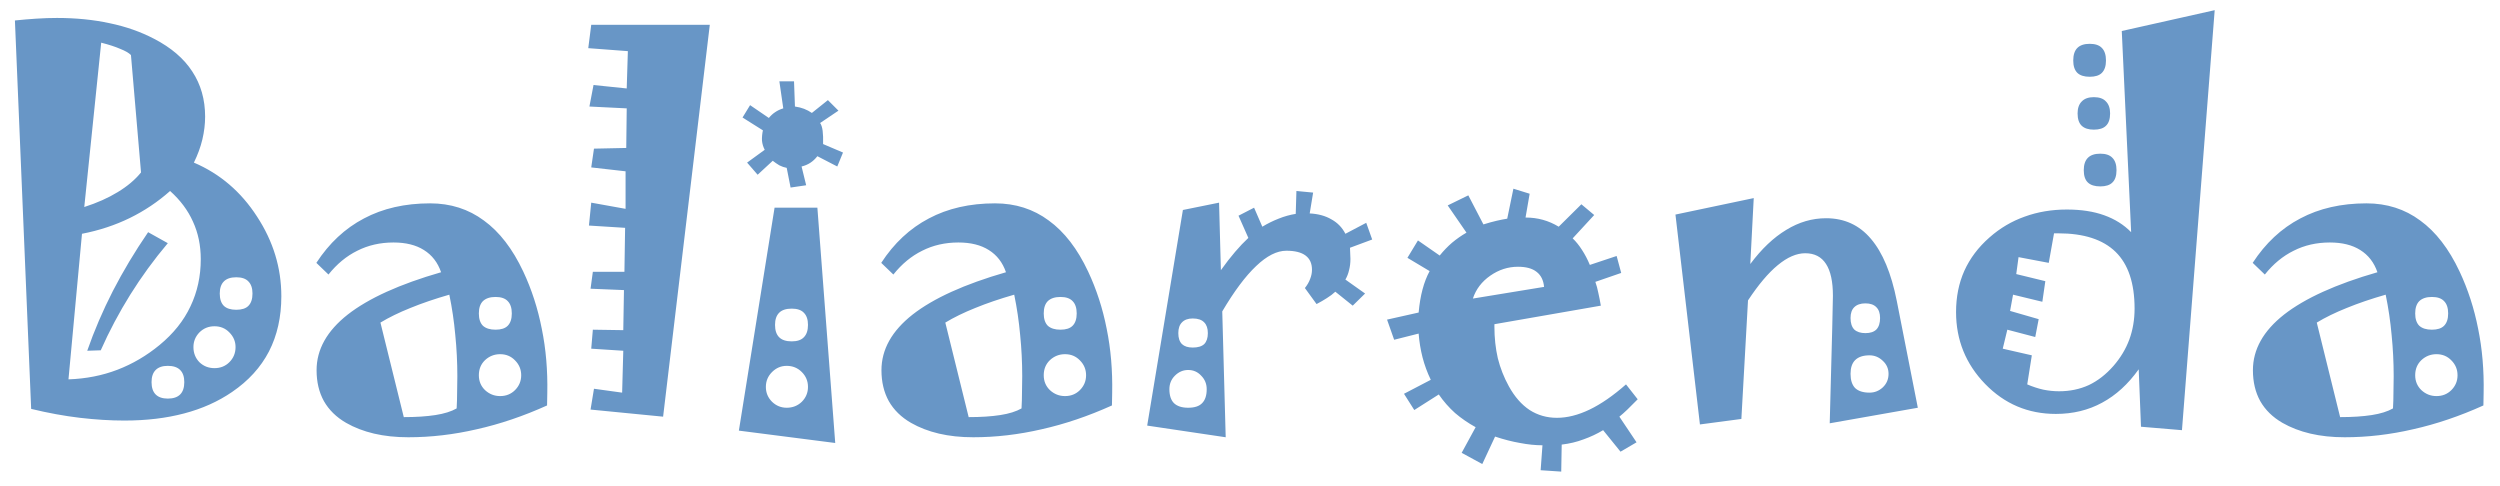 <svg width="144" height="28" viewBox="0 0 144 28" fill="none" xmlns="http://www.w3.org/2000/svg">
<path d="M16.205 17.065C16.205 18.261 15.967 19.32 15.493 20.243C15.018 21.157 14.31 21.935 13.37 22.576C12.562 23.13 11.639 23.543 10.602 23.815C9.573 24.088 8.426 24.224 7.161 24.224C6.352 24.224 5.5 24.171 4.603 24.066C3.707 23.96 2.771 23.789 1.795 23.552L0.859 1.179C1.281 1.135 1.694 1.1 2.098 1.074C2.511 1.047 2.907 1.034 3.285 1.034C4.375 1.034 5.385 1.135 6.317 1.337C7.249 1.531 8.101 1.83 8.875 2.234C9.859 2.744 10.593 3.372 11.076 4.119C11.568 4.866 11.815 5.732 11.815 6.716C11.815 7.147 11.762 7.586 11.656 8.035C11.551 8.474 11.388 8.918 11.168 9.366C12.671 10.008 13.884 11.045 14.807 12.477C15.739 13.901 16.205 15.431 16.205 17.065ZM8.123 9.933L7.543 3.17C7.42 3.047 7.213 2.928 6.923 2.814C6.642 2.691 6.277 2.572 5.829 2.458L4.854 11.924C5.592 11.687 6.233 11.401 6.778 11.067C7.332 10.733 7.78 10.355 8.123 9.933ZM11.564 14.93C11.564 14.139 11.415 13.418 11.116 12.768C10.826 12.117 10.386 11.528 9.797 11.001C9.094 11.625 8.321 12.144 7.477 12.557C6.633 12.97 5.715 13.273 4.722 13.466L3.944 21.851C4.955 21.816 5.895 21.631 6.765 21.297C7.635 20.963 8.444 20.489 9.191 19.873C9.991 19.214 10.584 18.472 10.971 17.645C11.366 16.819 11.564 15.914 11.564 14.93ZM14.543 16.907C14.543 16.6 14.464 16.367 14.306 16.209C14.157 16.05 13.924 15.971 13.607 15.971C13.291 15.971 13.054 16.05 12.896 16.209C12.737 16.367 12.658 16.6 12.658 16.907C12.658 17.224 12.737 17.461 12.896 17.619C13.054 17.769 13.291 17.843 13.607 17.843C13.924 17.843 14.157 17.769 14.306 17.619C14.464 17.461 14.543 17.224 14.543 16.907ZM13.568 19.992C13.568 19.667 13.449 19.386 13.212 19.148C12.983 18.911 12.698 18.793 12.355 18.793C12.012 18.793 11.722 18.911 11.485 19.148C11.256 19.386 11.142 19.667 11.142 19.992C11.142 20.335 11.256 20.625 11.485 20.862C11.722 21.091 12.012 21.205 12.355 21.205C12.698 21.205 12.983 21.091 13.212 20.862C13.449 20.625 13.568 20.335 13.568 19.992ZM10.615 22.009C10.615 21.702 10.536 21.469 10.377 21.311C10.219 21.152 9.982 21.073 9.666 21.073C9.358 21.073 9.125 21.152 8.967 21.311C8.809 21.469 8.729 21.702 8.729 22.009C8.729 22.326 8.809 22.563 8.967 22.721C9.125 22.879 9.358 22.959 9.666 22.959C9.982 22.959 10.219 22.879 10.377 22.721C10.536 22.563 10.615 22.326 10.615 22.009ZM9.666 14.007C8.866 14.956 8.145 15.945 7.503 16.973C6.862 18.002 6.295 19.069 5.803 20.177L5.025 20.203C5.429 19.043 5.921 17.896 6.501 16.762C7.09 15.62 7.767 14.49 8.532 13.374L9.666 14.007ZM31.524 22.642L31.511 23.354C30.148 23.969 28.799 24.426 27.463 24.725C26.136 25.033 24.822 25.186 23.521 25.186C22.801 25.186 22.142 25.116 21.544 24.976C20.946 24.835 20.41 24.628 19.936 24.356C19.373 24.031 18.947 23.613 18.657 23.104C18.375 22.594 18.235 22 18.235 21.324C18.235 20.128 18.832 19.061 20.028 18.12C21.232 17.18 23.025 16.367 25.407 15.681C25.213 15.119 24.884 14.692 24.418 14.402C23.961 14.112 23.377 13.967 22.665 13.967C21.9 13.967 21.206 14.126 20.581 14.442C19.957 14.749 19.404 15.207 18.92 15.813L18.222 15.141C18.96 14.007 19.874 13.154 20.964 12.583C22.054 12.003 23.324 11.713 24.774 11.713C25.952 11.713 26.984 12.043 27.872 12.702C28.769 13.352 29.524 14.332 30.14 15.642C30.623 16.67 30.979 17.769 31.207 18.938C31.445 20.098 31.55 21.332 31.524 22.642ZM29.48 18.054C29.48 17.738 29.401 17.5 29.243 17.342C29.094 17.184 28.861 17.105 28.544 17.105C28.228 17.105 27.986 17.184 27.819 17.342C27.661 17.5 27.582 17.738 27.582 18.054C27.582 18.371 27.661 18.608 27.819 18.766C27.986 18.916 28.228 18.99 28.544 18.99C28.861 18.99 29.094 18.916 29.243 18.766C29.401 18.608 29.48 18.371 29.48 18.054ZM26.343 21.666C26.343 20.867 26.303 20.076 26.224 19.294C26.154 18.511 26.04 17.738 25.881 16.973C25.055 17.21 24.308 17.465 23.64 17.738C22.981 18.002 22.405 18.283 21.913 18.581L23.258 24.026C23.961 24.026 24.567 23.987 25.077 23.908C25.587 23.829 25.996 23.701 26.303 23.525C26.321 23.209 26.33 22.897 26.33 22.589C26.338 22.282 26.343 21.974 26.343 21.666ZM30.021 21.614C30.021 21.28 29.902 20.994 29.665 20.757C29.436 20.52 29.151 20.401 28.808 20.401C28.474 20.401 28.184 20.515 27.938 20.744C27.701 20.972 27.582 21.262 27.582 21.614C27.582 21.956 27.701 22.242 27.938 22.471C28.184 22.699 28.474 22.814 28.808 22.814C29.151 22.814 29.436 22.699 29.665 22.471C29.902 22.233 30.021 21.948 30.021 21.614ZM40.884 1.43L38.195 24L34.016 23.591L34.213 22.392L35.835 22.616L35.901 20.203L34.055 20.084L34.148 18.99L35.901 19.017L35.94 16.709L34.016 16.63L34.148 15.655H35.967L36.006 13.123L33.923 12.992L34.055 11.673L36.033 12.029V9.867L34.055 9.643L34.213 8.562L36.072 8.522L36.099 6.242L33.95 6.136L34.187 4.897L36.099 5.095L36.165 2.946L33.884 2.774L34.055 1.43H40.884ZM48.557 8.786L48.227 9.59L47.081 8.997C46.958 9.155 46.821 9.283 46.672 9.379C46.523 9.476 46.355 9.546 46.171 9.59L46.435 10.671L45.538 10.803L45.314 9.669C45.173 9.643 45.033 9.595 44.892 9.524C44.76 9.445 44.633 9.357 44.51 9.261L43.64 10.065L43.033 9.366L44.048 8.628C43.96 8.461 43.908 8.285 43.89 8.101C43.881 7.916 43.899 7.718 43.943 7.507L42.77 6.769L43.205 6.057L44.286 6.795C44.391 6.664 44.51 6.554 44.642 6.466C44.782 6.369 44.94 6.294 45.116 6.242L44.892 4.686H45.736L45.789 6.136C45.982 6.163 46.158 6.207 46.316 6.268C46.474 6.33 46.623 6.409 46.764 6.505L47.687 5.767L48.294 6.374L47.239 7.085C47.309 7.182 47.357 7.332 47.384 7.534C47.41 7.736 47.419 7.991 47.41 8.298L48.557 8.786ZM48.109 25.516L42.559 24.804L44.615 11.963H47.081L48.109 25.516ZM46.54 18.713C46.54 18.406 46.461 18.173 46.303 18.015C46.153 17.856 45.92 17.777 45.604 17.777C45.279 17.777 45.037 17.856 44.879 18.015C44.721 18.173 44.642 18.406 44.642 18.713C44.642 19.03 44.721 19.267 44.879 19.425C45.037 19.584 45.279 19.663 45.604 19.663C45.92 19.663 46.153 19.584 46.303 19.425C46.461 19.267 46.54 19.03 46.54 18.713ZM46.54 22.286C46.54 21.952 46.421 21.666 46.184 21.429C45.947 21.192 45.657 21.073 45.314 21.073C44.989 21.073 44.708 21.192 44.47 21.429C44.233 21.666 44.114 21.952 44.114 22.286C44.114 22.62 44.233 22.906 44.47 23.143C44.708 23.372 44.989 23.486 45.314 23.486C45.657 23.486 45.947 23.372 46.184 23.143C46.421 22.906 46.54 22.62 46.54 22.286ZM64.061 22.642L64.048 23.354C62.685 23.969 61.336 24.426 60.001 24.725C58.673 25.033 57.359 25.186 56.059 25.186C55.338 25.186 54.679 25.116 54.081 24.976C53.483 24.835 52.947 24.628 52.473 24.356C51.91 24.031 51.484 23.613 51.194 23.104C50.913 22.594 50.772 22 50.772 21.324C50.772 20.128 51.37 19.061 52.565 18.12C53.769 17.18 55.562 16.367 57.944 15.681C57.751 15.119 57.421 14.692 56.955 14.402C56.498 14.112 55.914 13.967 55.202 13.967C54.437 13.967 53.743 14.126 53.119 14.442C52.495 14.749 51.941 15.207 51.458 15.813L50.759 15.141C51.497 14.007 52.411 13.154 53.501 12.583C54.591 12.003 55.861 11.713 57.311 11.713C58.489 11.713 59.522 12.043 60.409 12.702C61.306 13.352 62.062 14.332 62.677 15.642C63.16 16.67 63.516 17.769 63.745 18.938C63.982 20.098 64.087 21.332 64.061 22.642ZM62.018 18.054C62.018 17.738 61.938 17.5 61.78 17.342C61.631 17.184 61.398 17.105 61.081 17.105C60.765 17.105 60.523 17.184 60.356 17.342C60.198 17.5 60.119 17.738 60.119 18.054C60.119 18.371 60.198 18.608 60.356 18.766C60.523 18.916 60.765 18.99 61.081 18.99C61.398 18.99 61.631 18.916 61.78 18.766C61.938 18.608 62.018 18.371 62.018 18.054ZM58.88 21.666C58.88 20.867 58.84 20.076 58.761 19.294C58.691 18.511 58.577 17.738 58.419 16.973C57.592 17.21 56.845 17.465 56.177 17.738C55.518 18.002 54.942 18.283 54.45 18.581L55.795 24.026C56.498 24.026 57.105 23.987 57.614 23.908C58.124 23.829 58.533 23.701 58.84 23.525C58.858 23.209 58.867 22.897 58.867 22.589C58.876 22.282 58.88 21.974 58.88 21.666ZM62.558 21.614C62.558 21.28 62.44 20.994 62.202 20.757C61.974 20.52 61.688 20.401 61.345 20.401C61.011 20.401 60.721 20.515 60.475 20.744C60.238 20.972 60.119 21.262 60.119 21.614C60.119 21.956 60.238 22.242 60.475 22.471C60.721 22.699 61.011 22.814 61.345 22.814C61.688 22.814 61.974 22.699 62.202 22.471C62.44 22.233 62.558 21.948 62.558 21.614ZM79.038 13.796L77.759 14.271C77.759 14.341 77.763 14.446 77.772 14.587C77.781 14.727 77.785 14.837 77.785 14.916C77.785 15.145 77.759 15.36 77.706 15.562C77.662 15.756 77.592 15.936 77.495 16.103L78.629 16.907L77.917 17.606L76.915 16.802C76.774 16.934 76.612 17.057 76.427 17.171C76.251 17.285 76.054 17.399 75.834 17.514L75.162 16.591C75.302 16.415 75.403 16.239 75.465 16.064C75.535 15.888 75.57 15.712 75.57 15.536C75.57 15.176 75.447 14.903 75.201 14.719C74.955 14.534 74.586 14.442 74.094 14.442C73.549 14.442 72.969 14.736 72.353 15.325C71.738 15.905 71.088 16.775 70.402 17.936L70.6 25.186L66.078 24.514L68.135 12.095L70.218 11.673L70.323 15.562C70.605 15.167 70.877 14.815 71.141 14.508C71.404 14.2 71.659 13.932 71.905 13.704L71.338 12.425L72.235 11.963L72.71 13.058C73.017 12.873 73.329 12.719 73.645 12.596C73.971 12.464 74.3 12.372 74.634 12.319L74.674 11.001L75.636 11.093L75.439 12.293C75.931 12.319 76.348 12.434 76.691 12.636C77.043 12.829 77.311 13.106 77.495 13.466L78.695 12.834L79.038 13.796ZM69.572 19.188C69.572 18.916 69.501 18.709 69.361 18.568C69.22 18.419 69.001 18.344 68.702 18.344C68.429 18.344 68.223 18.419 68.082 18.568C67.941 18.709 67.871 18.916 67.871 19.188C67.871 19.469 67.941 19.68 68.082 19.821C68.223 19.953 68.429 20.019 68.702 20.019C69.001 20.019 69.22 19.953 69.361 19.821C69.501 19.68 69.572 19.469 69.572 19.188ZM69.506 22.418C69.506 22.11 69.4 21.851 69.189 21.64C68.987 21.42 68.737 21.311 68.438 21.311C68.148 21.311 67.893 21.42 67.673 21.64C67.462 21.851 67.357 22.11 67.357 22.418C67.357 22.778 67.445 23.046 67.621 23.222C67.805 23.398 68.078 23.486 68.438 23.486C68.807 23.486 69.075 23.398 69.242 23.222C69.418 23.046 69.506 22.778 69.506 22.418ZM94.331 22.998C94.111 23.218 93.913 23.416 93.737 23.591C93.561 23.758 93.408 23.895 93.276 24L94.265 25.477L93.342 26.017L92.34 24.778C91.988 24.989 91.615 25.165 91.219 25.305C90.824 25.455 90.402 25.556 89.954 25.608L89.927 27.164L88.741 27.085L88.846 25.648C88.442 25.648 88.011 25.604 87.554 25.516C87.097 25.437 86.618 25.314 86.117 25.147L85.379 26.729L84.192 26.083L84.997 24.606C84.566 24.369 84.17 24.097 83.81 23.789C83.459 23.473 83.147 23.117 82.874 22.721L81.463 23.618L80.87 22.682L82.413 21.877C82.21 21.456 82.052 21.025 81.938 20.585C81.824 20.137 81.749 19.68 81.714 19.214L80.303 19.57L79.894 18.41L81.714 18.002C81.758 17.509 81.832 17.065 81.938 16.67C82.043 16.274 82.18 15.923 82.347 15.615L81.068 14.851L81.674 13.849L82.927 14.719C83.147 14.446 83.384 14.2 83.639 13.98C83.902 13.761 84.179 13.567 84.469 13.4L83.388 11.832L84.575 11.252L85.445 12.926C85.726 12.838 85.981 12.768 86.21 12.715C86.438 12.662 86.64 12.623 86.816 12.596L87.172 10.869L88.108 11.159L87.871 12.53C88.222 12.53 88.556 12.574 88.873 12.662C89.189 12.75 89.492 12.882 89.782 13.058L91.087 11.766L91.826 12.385L90.586 13.73C90.78 13.915 90.96 14.139 91.127 14.402C91.294 14.657 91.443 14.943 91.575 15.259L93.118 14.745L93.381 15.721L91.892 16.235C91.962 16.428 92.019 16.639 92.063 16.868C92.116 17.096 92.164 17.342 92.208 17.606L86.078 18.674V18.819C86.078 19.46 86.144 20.067 86.275 20.638C86.416 21.201 86.627 21.737 86.908 22.247C87.242 22.853 87.642 23.31 88.108 23.618C88.574 23.916 89.097 24.066 89.677 24.066C90.274 24.066 90.903 23.908 91.562 23.591C92.221 23.275 92.92 22.791 93.658 22.141L94.331 22.998ZM88.939 16.525C88.903 16.138 88.758 15.848 88.503 15.655C88.257 15.461 87.901 15.365 87.436 15.365C86.864 15.365 86.332 15.536 85.84 15.879C85.348 16.222 85.014 16.661 84.838 17.197L88.939 16.525ZM110.467 23.486L105.392 24.382C105.462 21.693 105.51 19.86 105.537 18.885C105.563 17.9 105.576 17.285 105.576 17.039C105.576 16.222 105.444 15.611 105.181 15.207C104.917 14.793 104.517 14.587 103.981 14.587C103.48 14.587 102.953 14.815 102.399 15.273C101.854 15.721 101.283 16.398 100.685 17.303L100.303 24.132L97.916 24.448L96.506 12.359L101.015 11.41L100.817 15.207C101.467 14.336 102.157 13.682 102.887 13.242C103.616 12.794 104.381 12.57 105.181 12.57C106.235 12.57 107.097 12.965 107.765 13.756C108.441 14.547 108.938 15.738 109.254 17.329L110.467 23.486ZM108.292 18.318C108.292 18.045 108.222 17.839 108.081 17.698C107.94 17.549 107.729 17.474 107.448 17.474C107.167 17.474 106.952 17.549 106.802 17.698C106.662 17.839 106.591 18.045 106.591 18.318C106.591 18.608 106.662 18.828 106.802 18.977C106.952 19.118 107.167 19.188 107.448 19.188C107.729 19.188 107.94 19.118 108.081 18.977C108.222 18.828 108.292 18.608 108.292 18.318ZM108.78 21.535C108.78 21.236 108.67 20.985 108.45 20.783C108.23 20.572 107.976 20.467 107.686 20.467C107.316 20.467 107.04 20.559 106.855 20.744C106.679 20.919 106.591 21.183 106.591 21.535C106.591 21.895 106.679 22.168 106.855 22.352C107.04 22.528 107.316 22.616 107.686 22.616C107.976 22.616 108.23 22.515 108.45 22.312C108.67 22.102 108.78 21.842 108.78 21.535ZM121.304 3.486C121.304 3.803 121.225 4.04 121.067 4.198C120.917 4.348 120.685 4.422 120.368 4.422C120.052 4.422 119.814 4.348 119.656 4.198C119.498 4.04 119.419 3.803 119.419 3.486C119.419 3.161 119.498 2.919 119.656 2.761C119.814 2.603 120.052 2.524 120.368 2.524C120.685 2.524 120.917 2.603 121.067 2.761C121.225 2.919 121.304 3.161 121.304 3.486ZM121.542 6.532C121.542 6.857 121.462 7.094 121.304 7.244C121.155 7.393 120.922 7.468 120.605 7.468C120.298 7.468 120.065 7.393 119.907 7.244C119.749 7.094 119.669 6.857 119.669 6.532C119.669 6.233 119.749 6.004 119.907 5.846C120.065 5.679 120.298 5.596 120.605 5.596C120.922 5.596 121.155 5.679 121.304 5.846C121.462 6.004 121.542 6.233 121.542 6.532ZM121.911 9.801C121.911 10.127 121.832 10.364 121.673 10.513C121.524 10.663 121.291 10.737 120.975 10.737C120.658 10.737 120.421 10.663 120.263 10.513C120.104 10.364 120.025 10.127 120.025 9.801C120.025 9.485 120.104 9.248 120.263 9.089C120.421 8.931 120.658 8.852 120.975 8.852C121.291 8.852 121.524 8.931 121.673 9.089C121.832 9.248 121.911 9.485 121.911 9.801ZM127.566 0.586L125.681 24.778L123.321 24.58L123.189 21.271C122.583 22.123 121.88 22.765 121.08 23.196C120.289 23.627 119.401 23.842 118.417 23.842C116.817 23.842 115.459 23.266 114.343 22.115C113.227 20.963 112.669 19.584 112.669 17.975C112.669 17.105 112.827 16.314 113.144 15.602C113.469 14.881 113.952 14.24 114.594 13.677C115.2 13.141 115.877 12.741 116.624 12.477C117.371 12.205 118.18 12.069 119.05 12.069C119.876 12.069 120.592 12.179 121.199 12.398C121.814 12.618 122.333 12.943 122.754 13.374L122.214 1.786L127.566 0.586ZM122.952 17.777C122.952 16.31 122.587 15.22 121.858 14.508C121.128 13.796 120.03 13.44 118.562 13.44H118.312L118.008 15.141L116.268 14.811L116.136 15.787L117.811 16.195L117.639 17.382L115.952 16.973L115.78 17.909L117.428 18.384L117.23 19.412L115.622 18.99L115.358 20.084L117.033 20.467L116.769 22.141C117.077 22.273 117.384 22.374 117.692 22.444C118 22.506 118.303 22.537 118.602 22.537C119.226 22.537 119.797 22.418 120.315 22.181C120.834 21.935 121.309 21.565 121.739 21.073C122.144 20.607 122.447 20.102 122.649 19.557C122.851 19.003 122.952 18.41 122.952 17.777ZM143.057 22.642L143.044 23.354C141.682 23.969 140.333 24.426 138.997 24.725C137.669 25.033 136.355 25.186 135.055 25.186C134.334 25.186 133.675 25.116 133.077 24.976C132.479 24.835 131.943 24.628 131.469 24.356C130.906 24.031 130.48 23.613 130.19 23.104C129.909 22.594 129.768 22 129.768 21.324C129.768 20.128 130.366 19.061 131.561 18.12C132.765 17.18 134.558 16.367 136.94 15.681C136.747 15.119 136.417 14.692 135.951 14.402C135.494 14.112 134.91 13.967 134.198 13.967C133.433 13.967 132.739 14.126 132.115 14.442C131.491 14.749 130.937 15.207 130.454 15.813L129.755 15.141C130.493 14.007 131.407 13.154 132.497 12.583C133.587 12.003 134.857 11.713 136.307 11.713C137.485 11.713 138.518 12.043 139.405 12.702C140.302 13.352 141.058 14.332 141.673 15.642C142.156 16.67 142.512 17.769 142.741 18.938C142.978 20.098 143.083 21.332 143.057 22.642ZM141.014 18.054C141.014 17.738 140.935 17.5 140.776 17.342C140.627 17.184 140.394 17.105 140.078 17.105C139.761 17.105 139.52 17.184 139.353 17.342C139.194 17.5 139.115 17.738 139.115 18.054C139.115 18.371 139.194 18.608 139.353 18.766C139.52 18.916 139.761 18.99 140.078 18.99C140.394 18.99 140.627 18.916 140.776 18.766C140.935 18.608 141.014 18.371 141.014 18.054ZM137.876 21.666C137.876 20.867 137.836 20.076 137.757 19.294C137.687 18.511 137.573 17.738 137.415 16.973C136.588 17.21 135.841 17.465 135.173 17.738C134.514 18.002 133.938 18.283 133.446 18.581L134.791 24.026C135.494 24.026 136.101 23.987 136.61 23.908C137.12 23.829 137.529 23.701 137.836 23.525C137.854 23.209 137.863 22.897 137.863 22.589C137.872 22.282 137.876 21.974 137.876 21.666ZM141.554 21.614C141.554 21.28 141.436 20.994 141.198 20.757C140.97 20.52 140.684 20.401 140.341 20.401C140.007 20.401 139.717 20.515 139.471 20.744C139.234 20.972 139.115 21.262 139.115 21.614C139.115 21.956 139.234 22.242 139.471 22.471C139.717 22.699 140.007 22.814 140.341 22.814C140.684 22.814 140.97 22.699 141.198 22.471C141.436 22.233 141.554 21.948 141.554 21.614Z" fill="#6896C6"/>
</svg>
